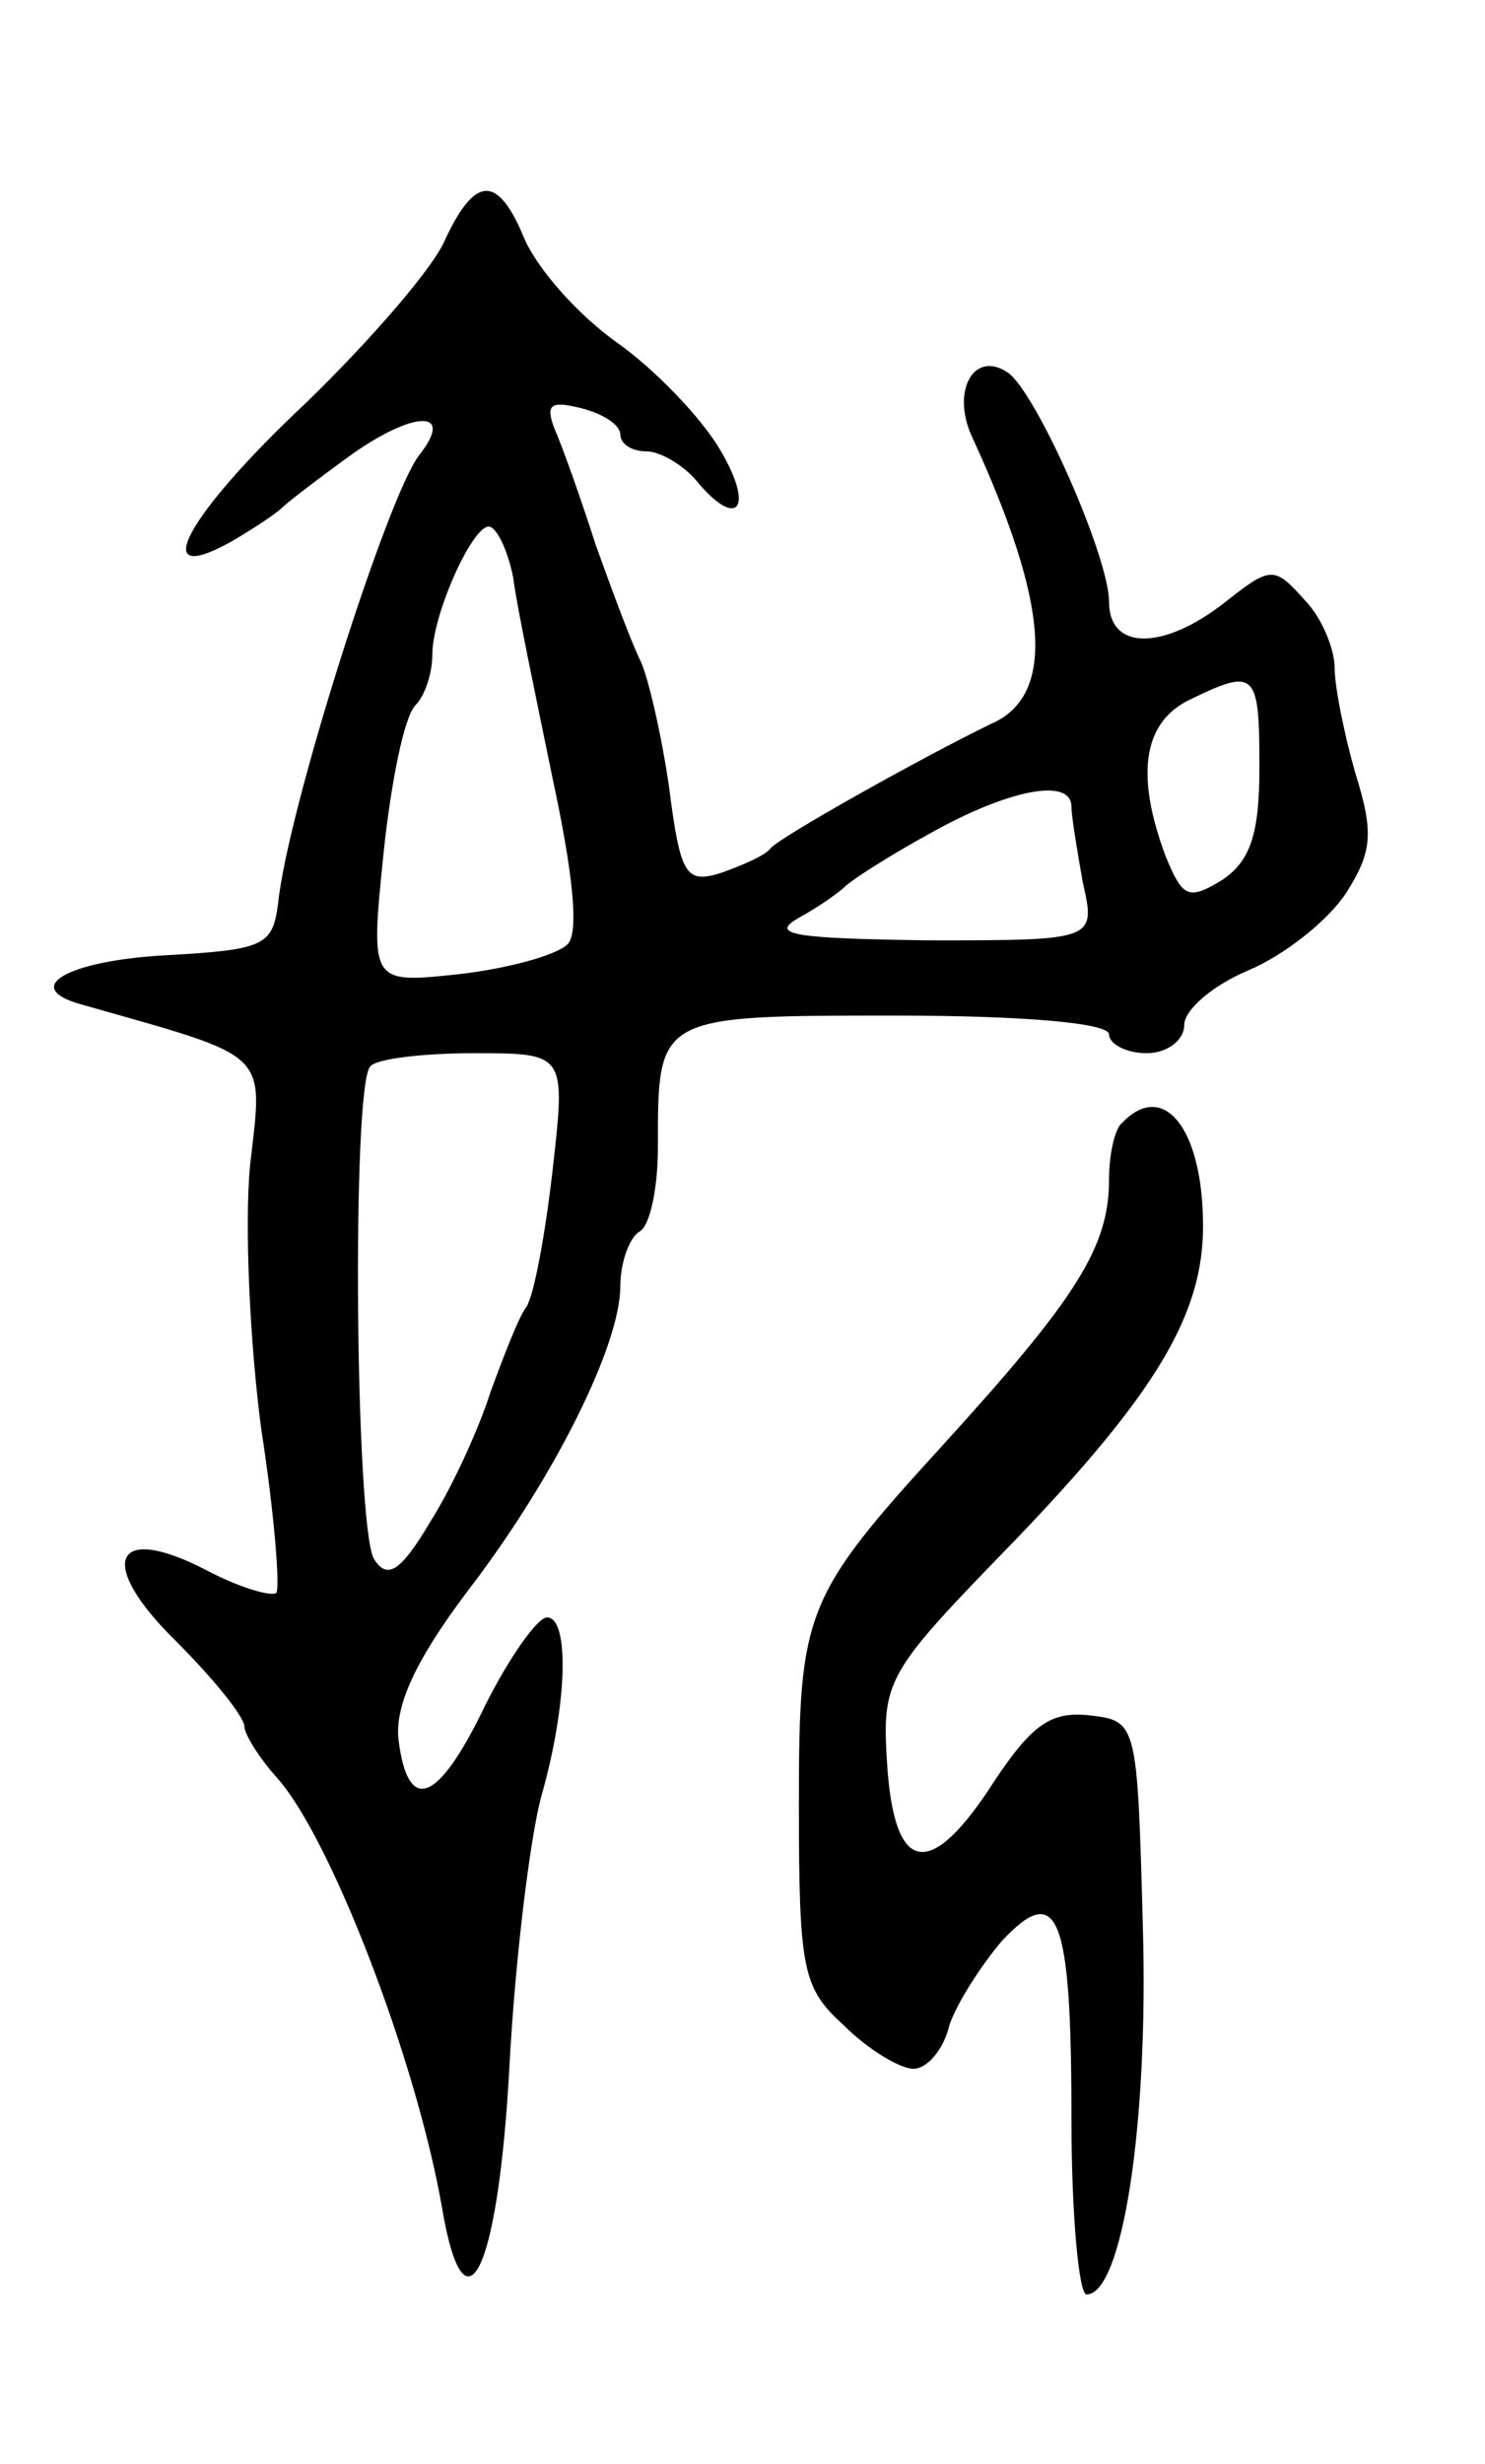 <svg version="1.0" xmlns="http://www.w3.org/2000/svg"
 width="79pt" height="131pt" viewBox="0 0 79 131"
 preserveAspectRatio="xMidYMid meet">
<g transform="translate(0,131) scale(0.1,-0.1)"
fill="#000000" stroke="none">
<path d="M237 1183 c-6 -15 -40 -54 -74 -87 -64 -60 -85 -99 -40 -74 12 7 24
15 27 18 3 3 20 16 38 29 33 23 54 23 35 -1 -17 -22 -70 -189 -75 -238 -3 -23
-7 -25 -61 -28 -51 -3 -76 -17 -44 -26 102 -29 97 -24 90 -86 -3 -32 0 -95 6
-140 7 -45 10 -84 8 -87 -3 -2 -20 3 -37 12 -50 26 -59 4 -16 -38 20 -20 36
-40 36 -45 0 -4 8 -17 18 -28 28 -32 73 -148 87 -227 12 -72 30 -36 36 74 3
57 11 122 17 144 14 49 15 95 3 95 -5 0 -20 -21 -33 -47 -25 -52 -41 -58 -46
-18 -2 18 9 42 36 78 47 61 82 132 82 163 0 13 5 26 10 29 6 3 10 24 10 45 0
70 -1 70 126 70 69 0 114 -4 114 -10 0 -5 9 -10 20 -10 11 0 20 7 20 15 0 8
15 21 34 29 19 8 42 26 52 41 14 22 15 32 5 64 -6 21 -11 46 -11 56 0 10 -7
27 -16 36 -16 18 -18 18 -42 -1 -33 -26 -62 -26 -62 0 0 24 -39 112 -54 122
-18 12 -30 -10 -19 -34 41 -89 45 -138 10 -153 -37 -18 -112 -60 -117 -66 -3
-4 -15 -9 -26 -13 -19 -6 -22 -2 -28 45 -4 28 -11 58 -15 67 -5 10 -15 37 -24
62 -8 25 -18 53 -22 62 -5 13 -2 15 14 11 12 -3 21 -9 21 -14 0 -5 6 -9 14 -9
7 0 19 -7 26 -15 22 -27 32 -16 13 16 -10 17 -35 43 -55 57 -21 15 -42 39 -49
55 -14 34 -26 34 -42 0z m36 -180 c2 -16 12 -63 21 -107 11 -51 14 -82 8 -88
-6 -6 -32 -13 -58 -16 -47 -5 -47 -5 -40 64 4 38 11 73 17 79 5 5 9 17 9 27 0
21 21 68 30 68 4 0 10 -12 13 -27z m397 -101 c0 -36 -5 -50 -20 -60 -18 -11
-21 -9 -30 13 -16 43 -12 71 13 83 35 17 37 15 37 -36z m-100 -21 c0 -5 3 -23
6 -40 7 -31 7 -31 -82 -31 -72 1 -85 3 -69 12 11 6 22 14 25 17 3 3 23 16 45
28 41 23 75 30 75 14z m-276 -193 c-4 -35 -10 -67 -14 -73 -4 -5 -12 -26 -19
-45 -6 -19 -20 -50 -32 -69 -16 -27 -23 -31 -30 -20 -10 16 -12 252 -2 262 3
4 28 7 55 7 49 0 49 0 42 -62z"/>
<path d="M597 713 c-4 -3 -7 -17 -7 -30 0 -36 -17 -63 -89 -142 -73 -80 -76
-88 -76 -190 0 -89 2 -98 24 -118 13 -13 30 -23 37 -23 7 0 16 10 19 23 4 12
17 32 28 45 30 32 37 14 37 -95 0 -51 4 -93 8 -93 19 0 33 90 30 195 -3 110
-3 110 -29 113 -20 2 -30 -5 -50 -35 -34 -53 -53 -50 -57 8 -3 46 -1 49 67
119 76 79 101 121 101 168 0 52 -21 78 -43 55z"/>
</g>
</svg>
